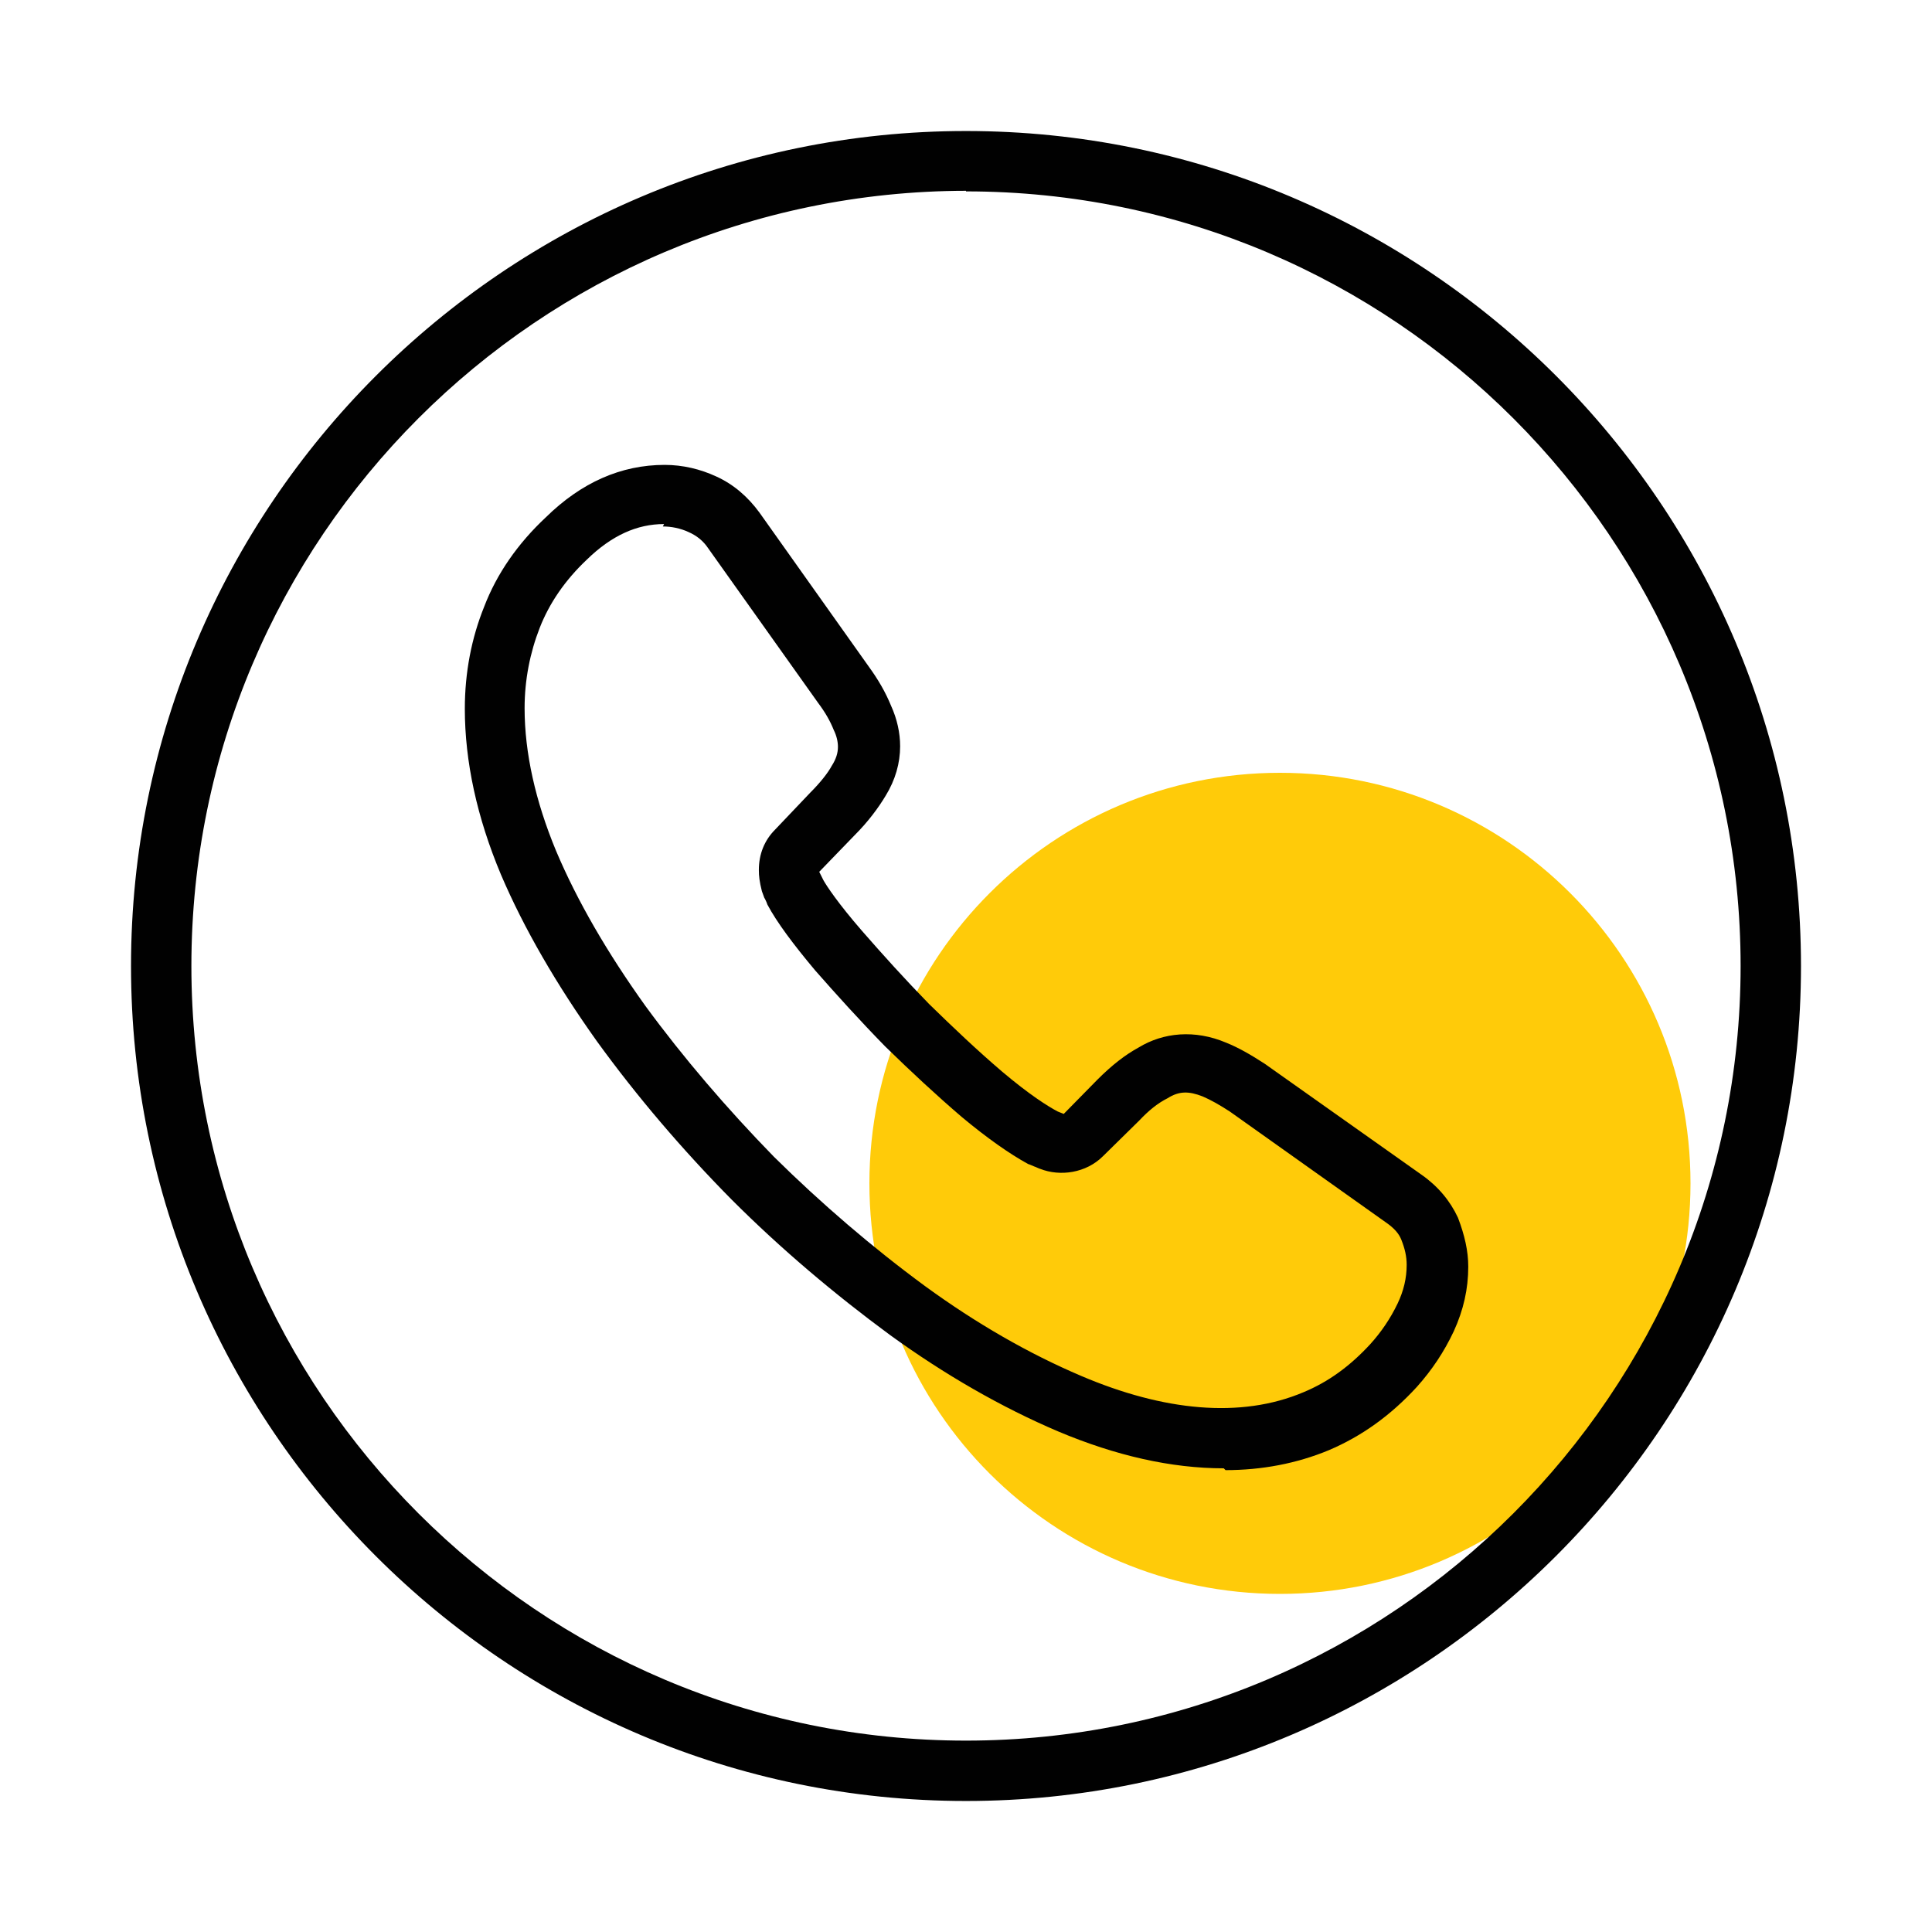<svg width="32" height="32" viewBox="0 0 32 32" fill="none" xmlns="http://www.w3.org/2000/svg">
<g id="Frame" clip-path="url(#clip0_1793_26048)">
<path id="Vector" d="M28 19.6C28 23.354 24.954 26.4 21.2 26.4C17.446 26.4 14.4 23.354 14.4 19.6C14.4 15.846 17.446 12.8 21.2 12.8C24.954 12.8 28 15.846 28 19.6Z" fill="#FFCB09"/>
<path id="Vector_2" d="M16 29.83C8.37 29.83 2.17 23.62 2.17 16C2.17 8.38 8.37 2.17 16 2.17C23.63 2.17 29.83 8.38 29.83 16C29.83 23.62 23.62 29.83 16 29.83ZM16 3.16C8.92 3.17 3.17 8.92 3.17 16C3.17 23.08 8.93 28.83 16 28.83C23.07 28.83 28.83 23.07 28.83 16C28.83 8.93 23.08 3.17 16 3.17V3.16Z" fill="#010101"/>
<path id="Vector_3" d="M20.269 24.32C19.399 24.32 18.479 24.11 17.529 23.71C16.589 23.31 15.649 22.77 14.739 22.11C13.829 21.44 12.939 20.69 12.119 19.87C11.299 19.04 10.549 18.16 9.889 17.25C9.219 16.31 8.679 15.38 8.299 14.49C7.899 13.54 7.699 12.61 7.699 11.74C7.699 11.14 7.809 10.57 8.019 10.05C8.229 9.5 8.579 9 9.039 8.57C9.629 7.99 10.289 7.7 11.009 7.7C11.309 7.7 11.599 7.77 11.859 7.89C12.149 8.02 12.389 8.23 12.579 8.49L14.389 11.04C14.549 11.26 14.669 11.47 14.759 11.69C14.859 11.91 14.909 12.14 14.909 12.36C14.909 12.64 14.829 12.92 14.669 13.18C14.549 13.38 14.379 13.61 14.159 13.83L13.569 14.44L13.639 14.58C13.689 14.67 13.879 14.96 14.279 15.42C14.619 15.81 14.989 16.22 15.389 16.63C15.799 17.03 16.189 17.4 16.599 17.75C17.049 18.13 17.349 18.32 17.519 18.41L17.619 18.45L18.179 17.88C18.419 17.64 18.639 17.47 18.859 17.35C19.269 17.1 19.789 17.05 20.309 17.27C20.509 17.35 20.719 17.47 20.949 17.62L23.549 19.46C23.819 19.65 24.019 19.89 24.149 20.17C24.259 20.46 24.319 20.72 24.319 20.98C24.319 21.35 24.239 21.7 24.079 22.05C23.919 22.39 23.719 22.69 23.469 22.97C23.029 23.45 22.549 23.79 22.009 24.02C21.479 24.24 20.899 24.35 20.299 24.35L20.269 24.32ZM10.999 8.68C10.549 8.68 10.129 8.87 9.719 9.27C9.359 9.61 9.099 9.99 8.939 10.4C8.779 10.81 8.689 11.26 8.689 11.73C8.689 12.47 8.869 13.27 9.209 14.09C9.559 14.92 10.059 15.78 10.689 16.66C11.319 17.52 12.039 18.36 12.819 19.16C13.609 19.94 14.449 20.66 15.319 21.3C16.169 21.92 17.039 22.42 17.909 22.79C19.269 23.37 20.549 23.5 21.589 23.06C21.999 22.89 22.359 22.63 22.699 22.26C22.879 22.06 23.029 21.84 23.149 21.59C23.249 21.38 23.299 21.17 23.299 20.95C23.299 20.81 23.269 20.68 23.209 20.53C23.169 20.43 23.089 20.34 22.959 20.25L20.369 18.41C20.199 18.3 20.059 18.22 19.919 18.16C19.689 18.07 19.529 18.07 19.339 18.19C19.179 18.27 19.029 18.39 18.869 18.56L18.269 19.15C17.989 19.43 17.559 19.49 17.229 19.36C17.219 19.36 17.139 19.32 17.129 19.32C17.129 19.32 17.039 19.28 17.029 19.28C16.719 19.11 16.349 18.85 15.929 18.5C15.509 18.14 15.089 17.75 14.659 17.33C14.239 16.9 13.859 16.48 13.499 16.07C13.139 15.64 12.869 15.28 12.709 14.98C12.709 14.97 12.669 14.88 12.659 14.87L12.619 14.76C12.579 14.6 12.569 14.51 12.569 14.41C12.569 14.15 12.659 13.92 12.839 13.74L13.419 13.13C13.579 12.97 13.709 12.81 13.779 12.68C13.849 12.57 13.879 12.47 13.879 12.37C13.879 12.29 13.859 12.19 13.809 12.09C13.749 11.94 13.669 11.8 13.549 11.64L11.729 9.08C11.649 8.96 11.539 8.87 11.399 8.81C11.269 8.75 11.119 8.72 10.979 8.72L10.999 8.68Z" fill="#010101"/>
</g>
<defs>
<clipPath id="clip0_1793_26048">
<rect width="32" height="32" fill="white"/>
</clipPath>
</defs>
</svg>
